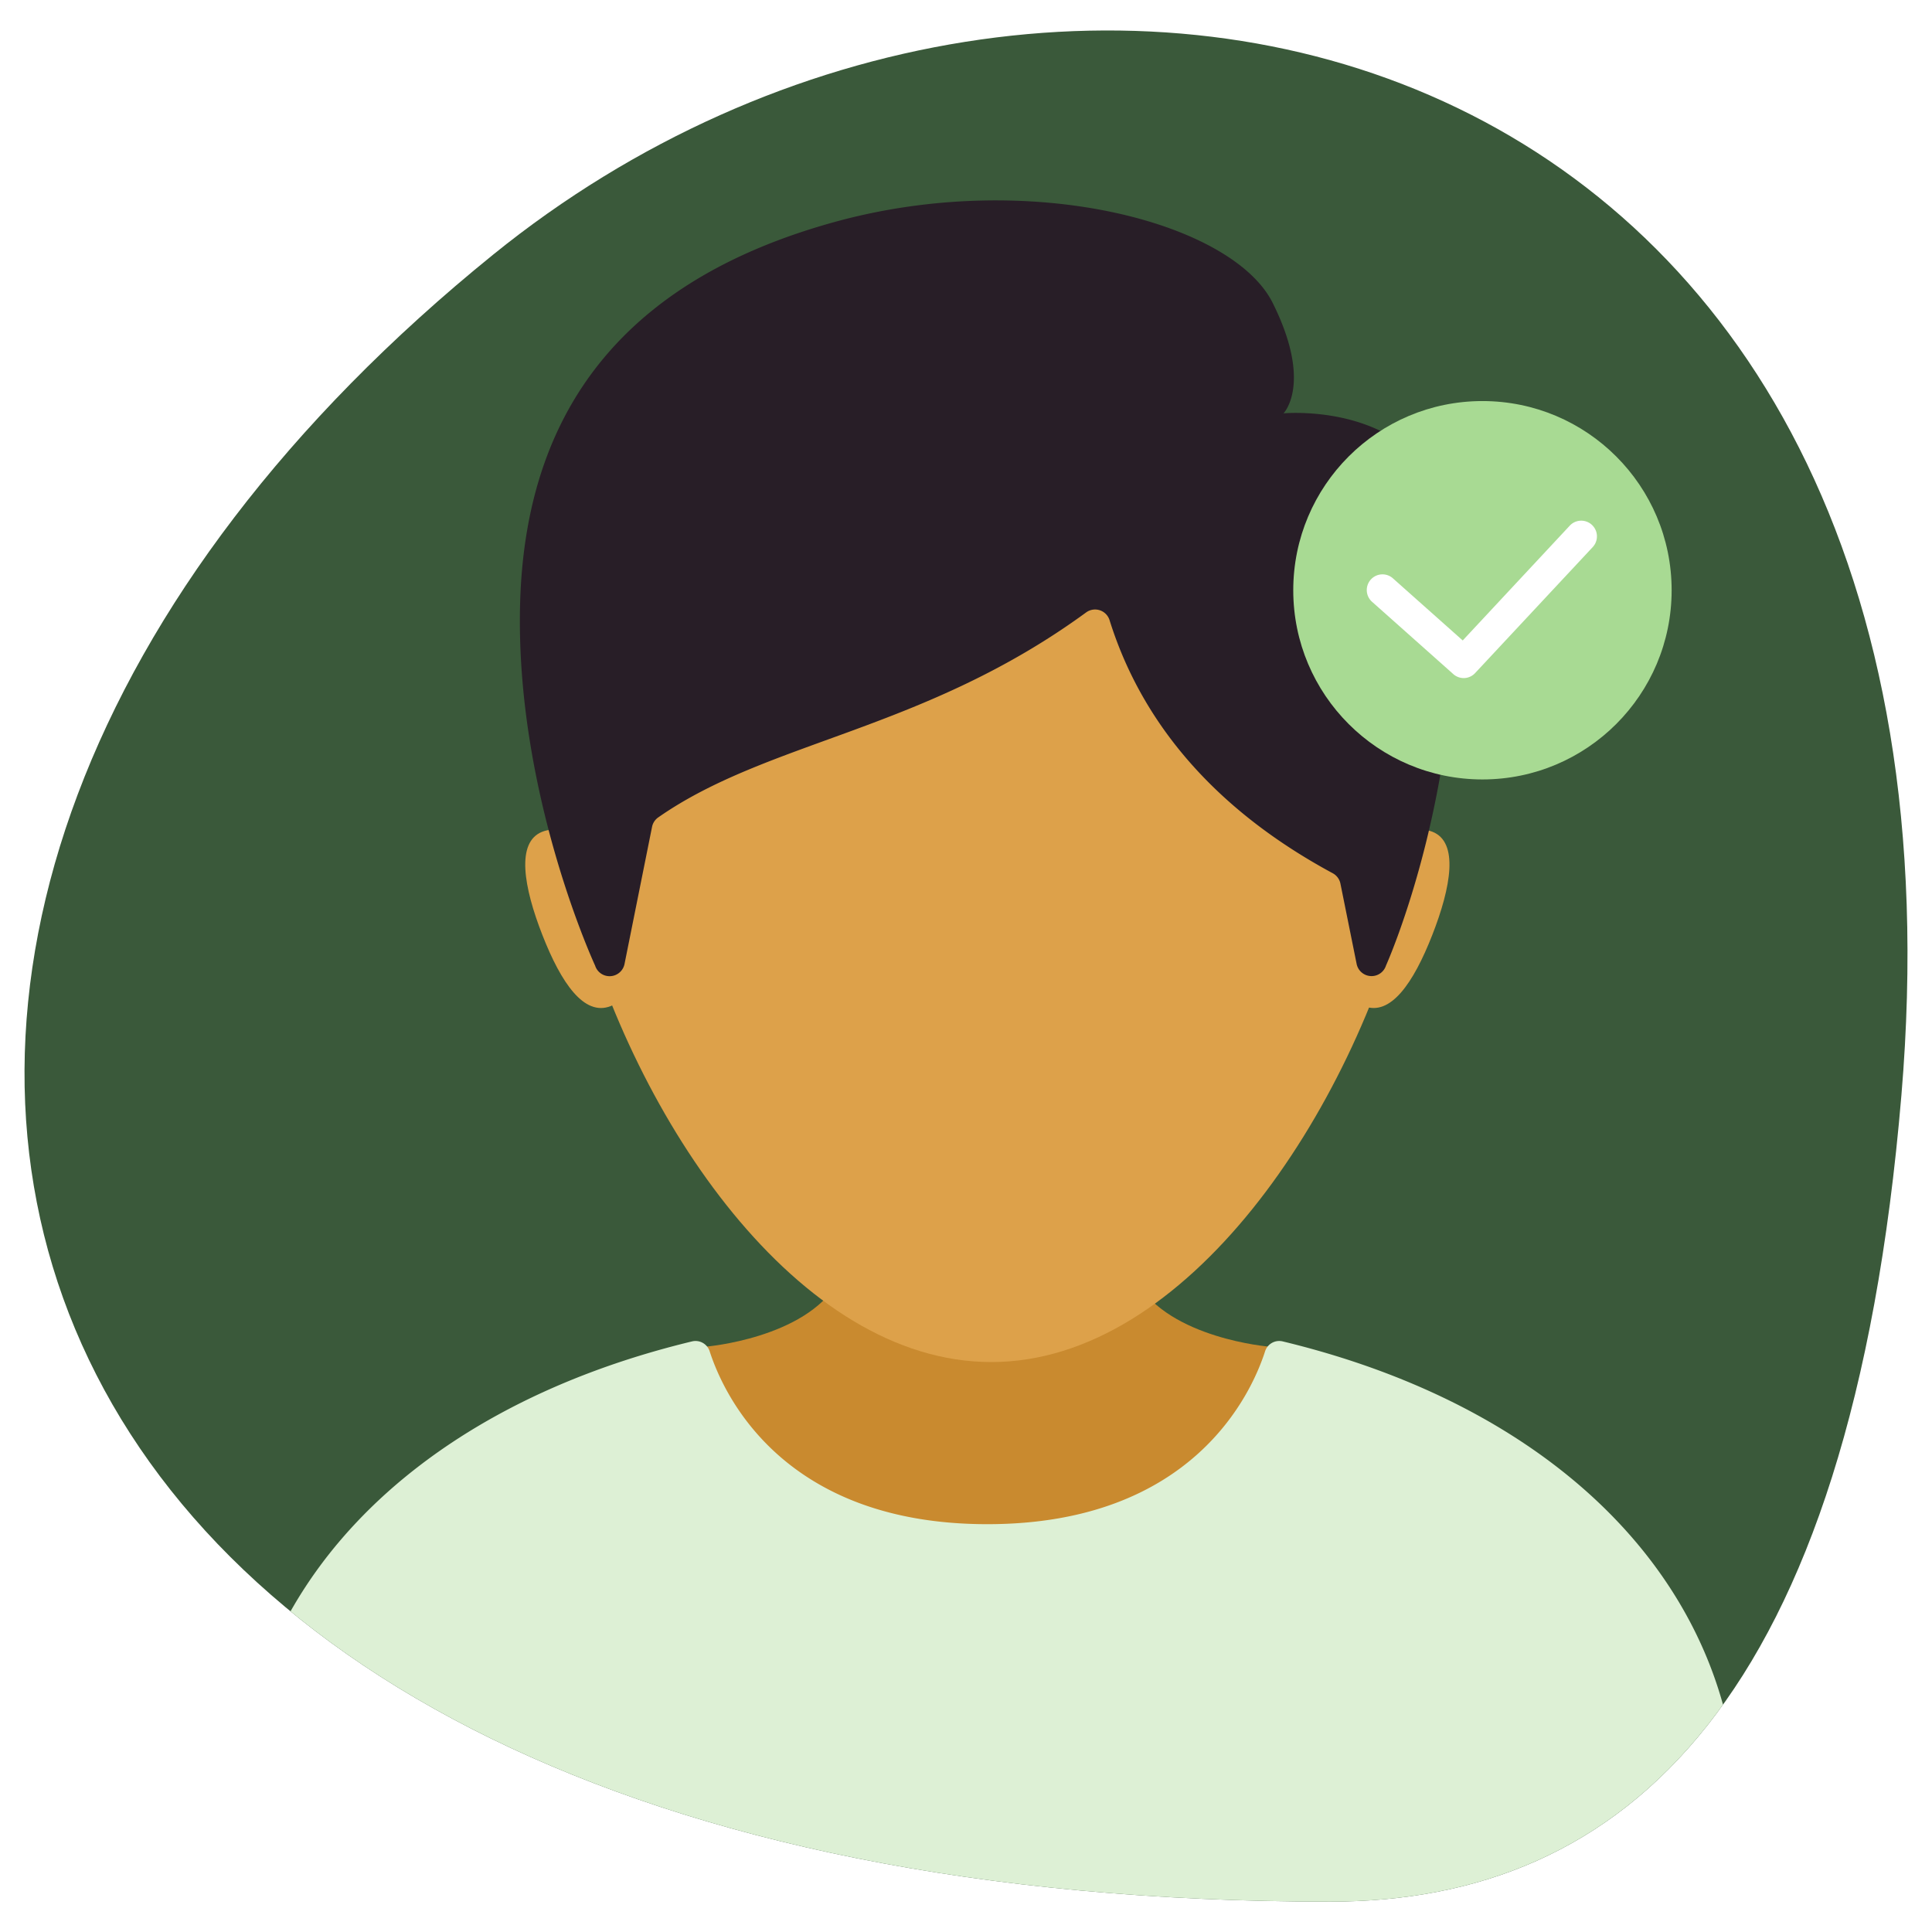 <svg xmlns="http://www.w3.org/2000/svg" xmlns:xlink="http://www.w3.org/1999/xlink" viewBox="0 0 800 800"><defs><style>.cls-1{fill:none;}.cls-2{clip-path:url(#clip-path);}.cls-3{fill:#3a593a;}.cls-4{fill:#c98a2f;}.cls-5{fill:#dda14a;}.cls-6{fill:#281e27;}.cls-7{fill:#ddf0d5;}.cls-8{fill:#a8da93;}.cls-9{fill:#fff;}</style><clipPath id="clip-path"><path class="cls-1" d="M204.21,105.43c-342.31,277.11-234.77,682,346.56,682,122.07,0,215.42-83,236.56-333.88C824.67,10.41,439-84.62,204.21,105.43Z"/></clipPath></defs><title>Artboard 97 copy 3</title><g id="Layer_1" data-name="Layer 1"><g class="cls-2"><rect class="cls-3" width="800" height="800"/><path class="cls-4" d="M525.35,557.6s-40.82-3.39-54.57-26.67L457,507.65H360.73L347,530.93c-13.76,23.28-54.57,26.67-54.57,26.67C278,661.52,408.87,655.81,408.87,655.81S539.71,661.52,525.35,557.6Z"/><path class="cls-5" d="M224.56,344.4c11-4.3,26.18,8.38,34,28.32s5.26,39.59-5.7,43.89-20.44-9.45-28.25-29.39S213.59,348.69,224.56,344.4Z"/><path class="cls-5" d="M593.05,387.22c-7.81,19.94-17.29,33.68-28.25,29.39s-13.51-23.95-5.69-43.89,23-32.62,34-28.32S600.87,367.28,593.05,387.22Z"/><path class="cls-5" d="M588.46,296c0,19,.15,50.35-5.37,72-23,92.47-91.6,196-172.6,196-80.12,0-147.88-100.42-171.72-191.8-6.18-23.18-9.52-45.69-9.49-65.77C229.5,155.31,588.68,144.91,588.46,296Z"/><path class="cls-6" d="M601.44,225.08c-4.59-60.16-70-53.92-70-53.92l-.07.15-.12-.11.19,0s12.25-12.28-4.44-45.76S426.21,69.67,345.55,91.93s-128.07,71.93-130.2,158.56c-1.93,78.31,31.07,149.34,31.07,149.34a6.28,6.28,0,0,0,6,4.39h0a6.3,6.3,0,0,0,6.17-5L270,342.39a6.27,6.27,0,0,1,2.52-3.89c45.66-31.93,110-35.8,177.24-84.92a6.28,6.28,0,0,1,9.69,3.23c12.5,40,41,77.05,92.39,104.77a6.31,6.31,0,0,1,3.2,4.3l6.72,33.3a6.29,6.29,0,0,0,6.16,5h0a6.27,6.27,0,0,0,6-4.39S608.87,322.45,601.44,225.08Z"/><path class="cls-7" d="M719.65,751.78c0-90.48-68.94-167.49-188.49-196.33a6.15,6.15,0,0,0-7.31,4.08c-5.66,17.55-30,71.6-115,71.6s-109.31-54-115-71.6a6.15,6.15,0,0,0-7.31-4.08C167,584.29,98.1,661.3,98.1,751.78v91H719.65Z"/></g><circle class="cls-8" cx="613.85" cy="244.41" r="78.34"/><path class="cls-9" d="M606.1,280.78a6.49,6.49,0,0,1-4.32-1.65l-33.55-29.86a6.5,6.5,0,1,1,8.64-9.71l28.81,25.64L650,217.67a6.5,6.5,0,1,1,9.51,8.87l-48.7,52.17A6.48,6.48,0,0,1,606.1,280.78Z"/></g></svg>